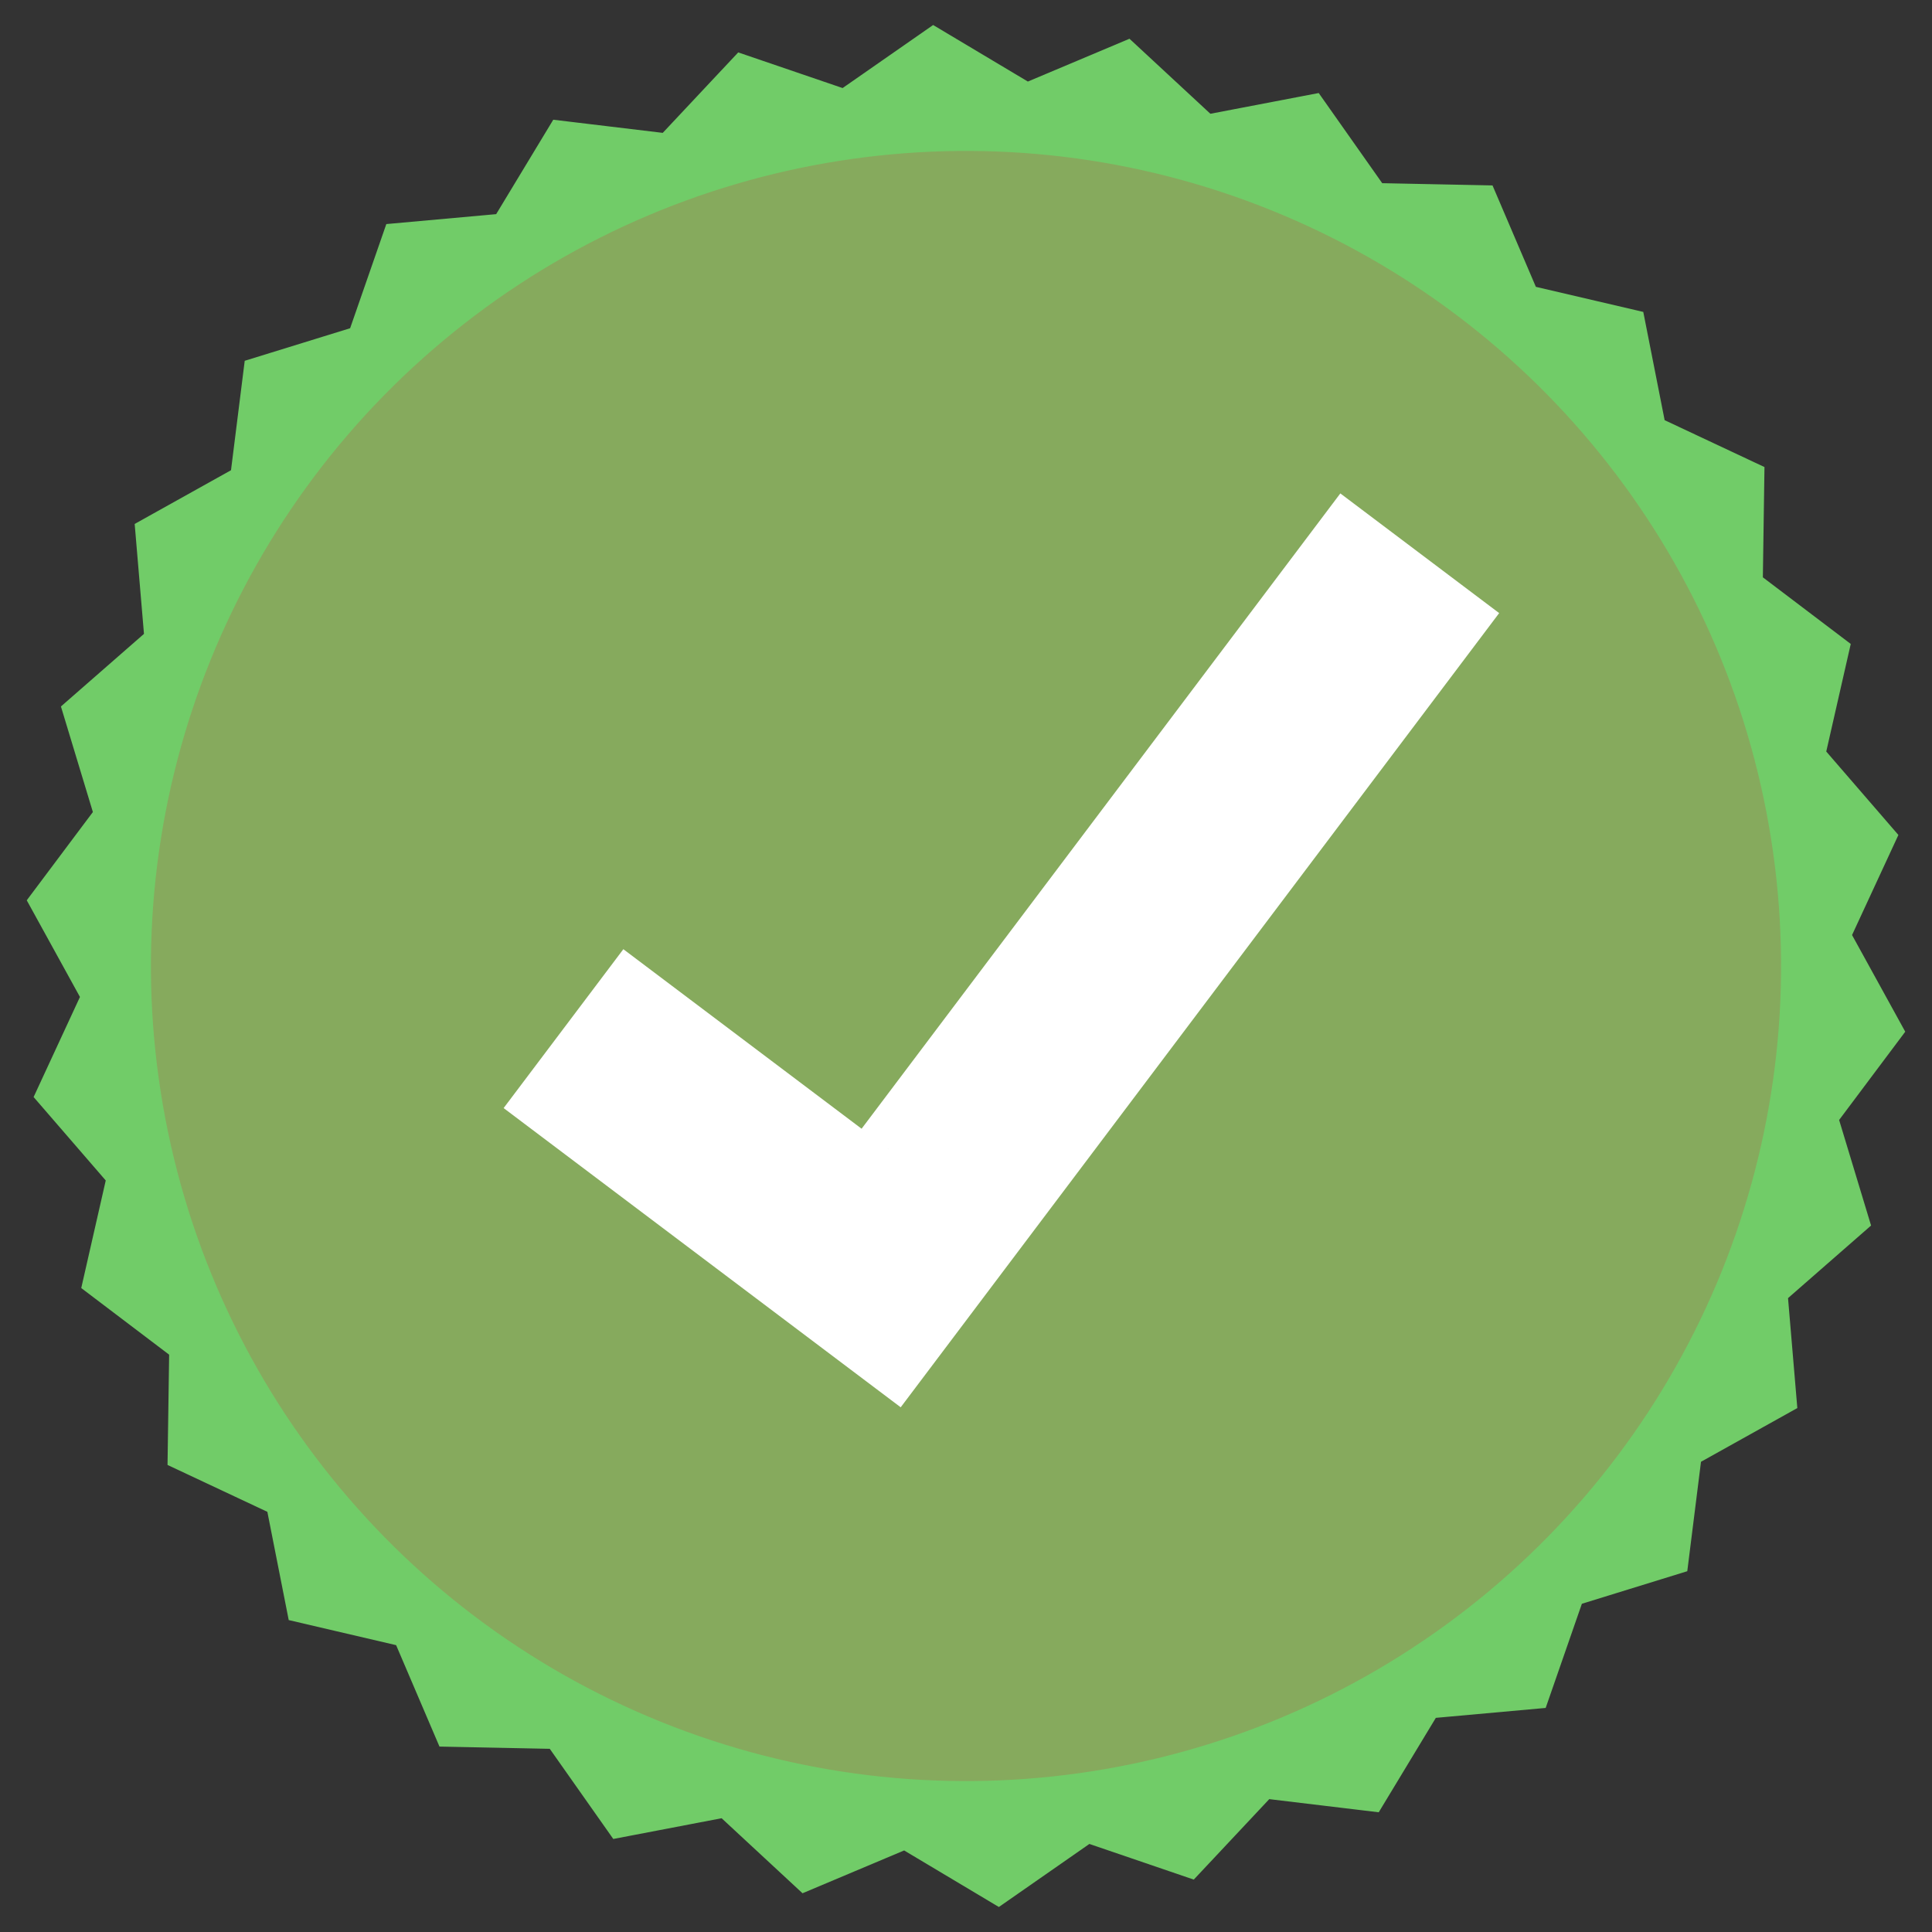 <?xml version="1.0" encoding="UTF-8" standalone="no"?>
<svg width="32px" height="32px" viewBox="0 0 32 32" version="1.1" xmlns="http://www.w3.org/2000/svg" xmlns:xlink="http://www.w3.org/1999/xlink" xmlns:sketch="http://www.bohemiancoding.com/sketch/ns">
    <rect x="0" y="0" width="32" height="32" fill="#333333" stroke="none"/>
    <!-- Generator: Sketch 3.2.2 (9983) - http://www.bohemiancoding.com/sketch -->
    <title>success-icon 2</title>
    <desc>Created with Sketch.</desc>
    <defs></defs>
    <g id="Illustrations" stroke="none" stroke-width="1" fill="none" fill-rule="evenodd" sketch:type="MSPage">
        <g id="approve-rfq" sketch:type="MSArtboardGroup" transform="translate(-27, -36)">
            <g id="success-icon-2" sketch:type="MSLayerGroup" transform="translate(43, 52) rotate(-8) translate(-43, -52) translate(28, 37)">
                <circle id="Oval-282" stroke="#71CC68" fill-opacity="0.703" fill="#AADC6F" sketch:type="MSShapeGroup" cx="15" cy="15" r="14"></circle>
                <polygon id="Star-1" stroke="#71CC68" sketch:type="MSShapeGroup" points="15 29.124 13.432 29.918 12.063 28.816 10.365 29.266 9.255 27.903 7.5 27.99 6.698 26.427 4.963 26.147 4.504 24.451 2.865 23.817 2.768 22.062 1.297 21.101 1.567 19.365 0.328 18.119 0.953 16.476 1.10134124e-13 15 0.953 13.524 0.328 11.881 1.567 10.635 1.297 8.899 2.768 7.938 2.865 6.183 4.504 5.549 4.963 3.853 6.698 3.573 7.5 2.01 9.255 2.097 10.365 0.734 12.063 1.184 13.432 0.082 15 0.876 16.568 0.082 17.937 1.184 19.635 0.734 20.745 2.097 22.5 2.01 23.302 3.573 25.037 3.853 25.496 5.549 27.135 6.183 27.232 7.938 28.703 8.899 28.433 10.635 29.672 11.881 29.047 13.524 30 15 29.047 16.476 29.672 18.119 28.433 19.365 28.703 21.101 27.232 22.062 27.135 23.817 25.496 24.451 25.037 26.147 23.302 26.427 22.5 27.99 20.745 27.903 19.635 29.266 17.937 28.816 16.568 29.918 "></polygon>
                <g id="check" transform="translate(15.907, 13.103) rotate(-315) translate(-15.907, -13.103) translate(11.907, 5.103)" fill="#FFFFFF" sketch:type="MSShapeGroup">
                    <path d="M4.941,1.04805054e-13 L4.941,13.176 L8.235,13.176 L8.235,1.04805054e-13 L4.941,1.04805054e-13 L4.941,1.04805054e-13 Z M-4.61852778e-14,16.471 L8.235,16.471 L8.235,13.176 L-4.59835713e-14,13.176 L-4.61852778e-14,16.471 L-4.61852778e-14,16.471 Z" id="Rectangle-142"></path>
                </g>
            </g>
        </g>
    </g>
</svg>